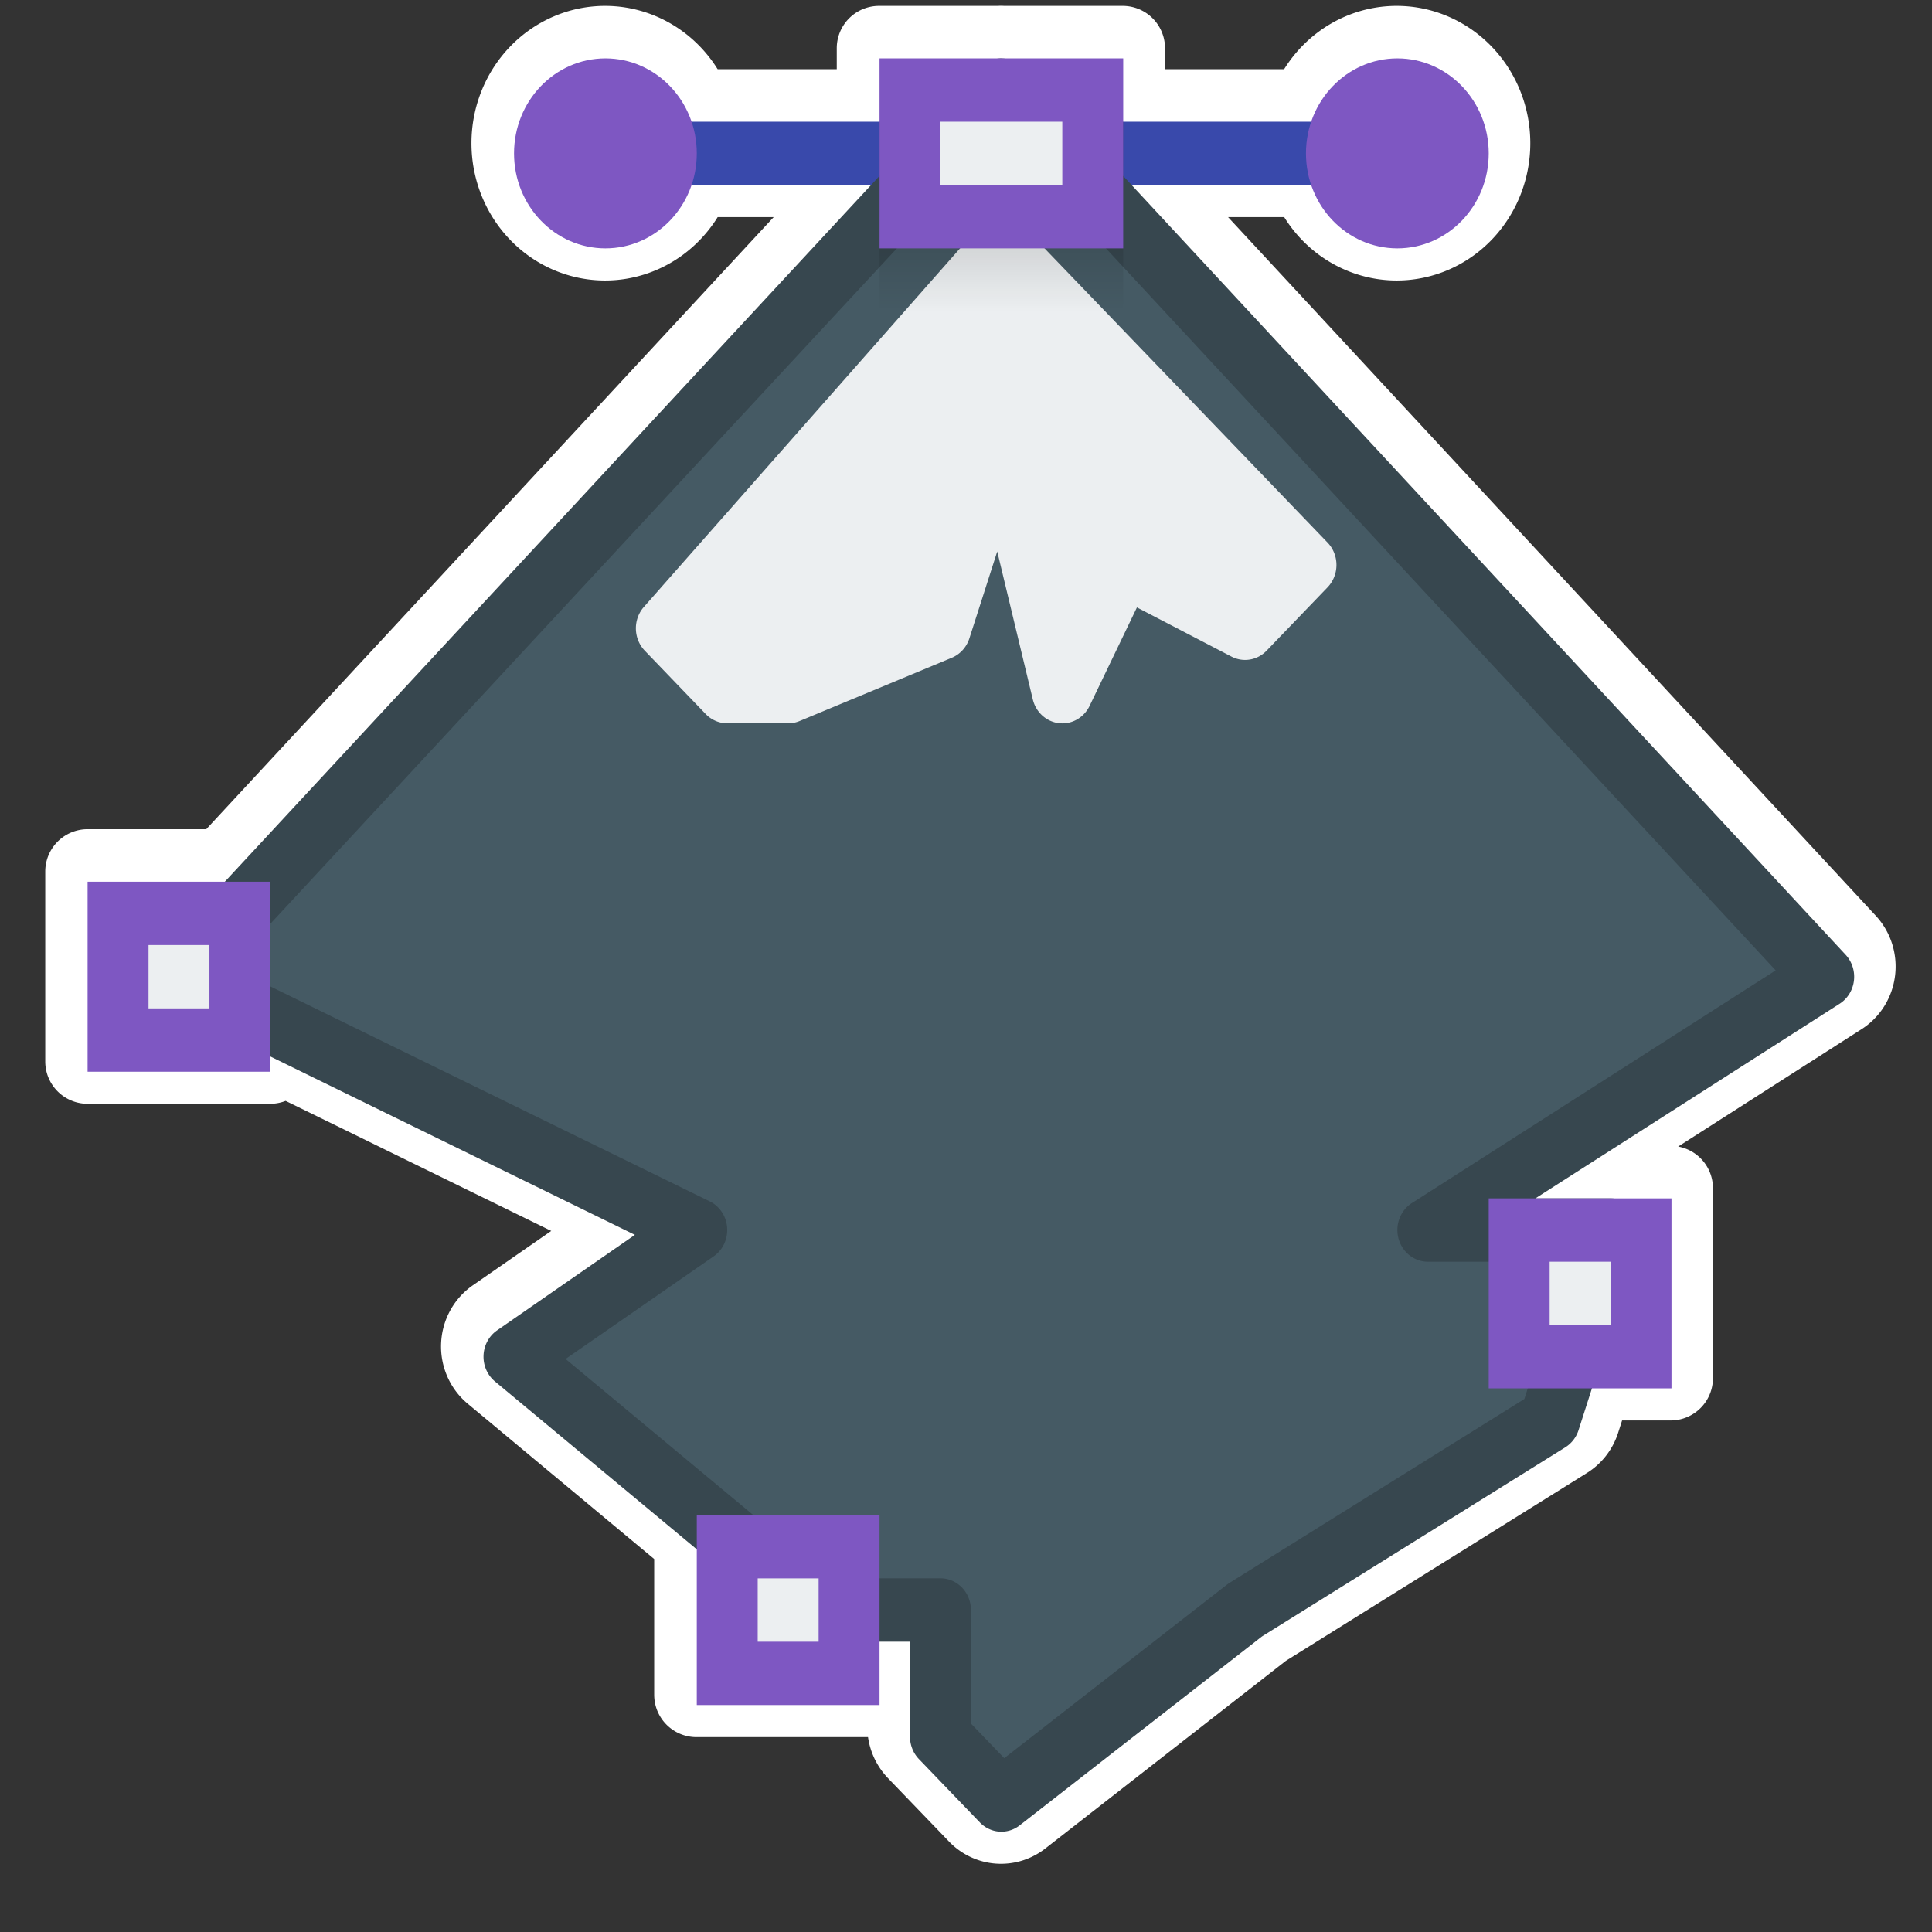<?xml version="1.0" encoding="UTF-8" standalone="no"?>
<!-- Created with Inkscape (http://www.inkscape.org/) -->

<svg
   xmlns:dc="http://purl.org/dc/elements/1.1/"
   xmlns:cc="http://creativecommons.org/ns#"
   xmlns:rdf="http://www.w3.org/1999/02/22-rdf-syntax-ns#"
   xmlns:svg="http://www.w3.org/2000/svg"
   xmlns="http://www.w3.org/2000/svg"
   xmlns:xlink="http://www.w3.org/1999/xlink"
   xmlns:sodipodi="http://sodipodi.sourceforge.net/DTD/sodipodi-0.dtd"
   xmlns:inkscape="http://www.inkscape.org/namespaces/inkscape"
   width="34.133"
   height="34.133"
   viewBox="0 0 32 32"
   id="svg2"
   version="1.1"
   inkscape:version="0.92.1 r15371"
   sodipodi:docname="inkscape.svg">
  <rect x="0" y="0" width="32" height="32" fill="#333333" stroke="none"/>
  <defs
     id="defs4">
    <style
       type="text/css"
       id="current-color-scheme">
      .ColorScheme-Text {
        color:#4d4d4d;
      }
      </style>
    <linearGradient
       inkscape:collect="always"
       id="linearGradient4837">
      <stop
         style="stop-color:#000000;stop-opacity:0.31"
         offset="0"
         id="stop4839" />
      <stop
         style="stop-color:#000000;stop-opacity:0;"
         offset="1"
         id="stop4841" />
    </linearGradient>
    <radialGradient
       gradientTransform="matrix(0.75,0,0,0.75,-6.25,202.472)"
       gradientUnits="userSpaceOnUse"
       r="2"
       fy="1096.519"
       fx="21"
       cy="1096.519"
       cx="21"
       id="radialGradient4245-2-8-5"
       xlink:href="#linearGradient4837"
       inkscape:collect="always" />
    <linearGradient
       inkscape:collect="always"
       xlink:href="#linearGradient4837"
       id="linearGradient4413-7-2"
       gradientUnits="userSpaceOnUse"
       gradientTransform="translate(981.362,-1100.52)"
       x1="42"
       y1="1084.02"
       x2="45"
       y2="1084.02" />
  </defs>
  <sodipodi:namedview
     id="base"
     pagecolor="#ffffff"
     bordercolor="#666666"
     borderopacity="1.0"
     inkscape:pageopacity="0.0"
     inkscape:pageshadow="2"
     inkscape:zoom="16"
     inkscape:cx="19.638718"
     inkscape:cy="17.360708"
     inkscape:document-units="px"
     inkscape:current-layer="g143-9"
     showgrid="true"
     inkscape:window-width="1238"
     inkscape:window-height="742"
     inkscape:window-x="42"
     inkscape:window-y="0"
     inkscape:window-maximized="1"
     inkscape:showpageshadow="false"
     borderlayer="true"
     units="px"
     showguides="true"
     inkscape:snap-global="false">
    <inkscape:grid
       type="xygrid"
       id="grid4155"
       empspacing="2"
       originx="0"
       originy="0"
       spacingx="1"
       spacingy="1" />
    <sodipodi:guide
       position="2,30"
       orientation="28,0"
       id="guide4159"
       inkscape:locked="false" />
    <sodipodi:guide
       position="2,2"
       orientation="0,28"
       id="guide4161"
       inkscape:locked="false" />
    <sodipodi:guide
       position="30,2"
       orientation="-28,0"
       id="guide4163"
       inkscape:locked="false" />
    <sodipodi:guide
       position="30,30"
       orientation="0,-28"
       id="guide4165"
       inkscape:locked="false" />
  </sodipodi:namedview>
  <g
     inkscape:label="Layer 1"
     inkscape:groupmode="layer"
     id="layer1"
     transform="translate(0,-1020.362)"
     style="display:inline">
    <g
       id="g63"
       transform="matrix(1.009,0,0,1.03,-0.233,-31.786)">
      <path
         style="opacity:1;fill:#ff0000;fill-opacity:1;stroke:#ffffff;stroke-width:1.495;stroke-linecap:round;stroke-linejoin:round;stroke-miterlimit:4;stroke-dasharray:none;stroke-opacity:1"
         d="M 17.688 1.324 A 0.538 0.56 0 0 0 17.66 1.326 L 15.533 1.326 L 15.533 2.445 L 12.213 2.445 A 1.614 1.679 0 0 0 10.693 1.326 A 1.614 1.679 0 0 0 9.078 3.004 A 1.614 1.679 0 0 0 10.693 4.684 A 1.614 1.679 0 0 0 12.213 3.564 L 15.383 3.564 L 3.971 15.875 L 1.547 15.875 L 1.547 19.232 L 4.775 19.232 L 4.775 18.963 L 11.213 22.115 L 8.779 23.803 A 0.538 0.56 0 0 0 8.742 24.705 L 12.307 27.674 L 12.307 30.424 L 15.533 30.424 L 15.533 29.305 L 16.072 29.305 L 16.072 30.984 A 0.538 0.56 0 0 0 16.23 31.379 L 17.307 32.498 A 0.538 0.56 0 0 0 18.01 32.551 L 22.291 29.211 L 27.646 25.869 A 0.538 0.56 0 0 0 27.881 25.564 L 28.117 24.828 L 29.52 24.828 L 29.52 21.471 L 27.117 21.471 L 32.492 18.031 A 0.538 0.56 0 0 0 32.598 17.166 L 19.988 3.564 L 23.16 3.564 A 1.614 1.679 0 0 0 24.68 4.684 A 1.614 1.679 0 0 0 26.293 3.004 A 1.614 1.679 0 0 0 24.68 1.326 A 1.614 1.679 0 0 0 23.158 2.445 L 19.838 2.445 L 19.838 1.326 L 17.688 1.326 L 17.688 1.324 z "
         id="rect4373"
         transform="matrix(0.929,0,0,0.91,0.231,1021.071)" />
    </g>
  </g>
  <g
     inkscape:groupmode="layer"
     id="layer3"
     inkscape:label="original"
     style="display:inline">
    <g
       id="g143-9"
       transform="matrix(1.009,0,0,1.049,0.442,-1071.491)">
      <rect
         style="opacity:1;fill:#3949ab;fill-opacity:1;stroke:none;stroke-width:2;stroke-linecap:round;stroke-linejoin:round;stroke-miterlimit:4;stroke-dasharray:none;stroke-opacity:1"
         id="rect4373-7"
         width="14"
         height="1"
         x="9"
         y="1023.362" />
      <path
         style="color:#000000;font-style:normal;font-variant:normal;font-weight:normal;font-stretch:normal;font-size:medium;line-height:normal;font-family:sans-serif;text-indent:0;text-align:start;text-decoration:none;text-decoration-line:none;text-decoration-style:solid;text-decoration-color:#000000;letter-spacing:normal;word-spacing:normal;text-transform:none;writing-mode:lr-tb;direction:ltr;baseline-shift:baseline;text-anchor:start;white-space:normal;clip-rule:nonzero;display:inline;overflow:visible;visibility:visible;opacity:1;isolation:auto;mix-blend-mode:normal;color-interpolation:sRGB;color-interpolation-filters:linearRGB;solid-color:#000000;solid-opacity:1;fill:#37474f;fill-opacity:1;fill-rule:evenodd;stroke:none;stroke-width:1px;stroke-linecap:round;stroke-linejoin:round;stroke-miterlimit:4;stroke-dasharray:none;stroke-dashoffset:0;stroke-opacity:1;color-rendering:auto;image-rendering:auto;shape-rendering:auto;text-rendering:auto;enable-background:accumulate"
         d="m 16.002,1022.362 a 0.5,0.5 0 0 0 -0.361,0.154 l -13.501,14 a 0.5,0.5 0 0 0 0.146,0.799 l 7.698,3.623 -2.262,1.508 a 0.5,0.5 0 0 0 -0.035,0.807 l 5,4 a 0.5,0.5 0 0 0 0.313,0.109 h 1.5 v 1.5 a 0.5,0.5 0 0 0 0.146,0.353 l 1,1 a 0.5,0.5 0 0 0 0.654,0.047 l 3.979,-2.984 4.979,-2.986 a 0.5,0.5 0 0 0 0.217,-0.272 l 1,-3 a 0.5,0.5 0 0 0 -0.475,-0.658 h -1.234 l 4.996,-3.074 a 0.5,0.5 0 0 0 0.098,-0.771 l -13.501,-14 a 0.5,0.5 0 0 0 -0.357,-0.154 z"
         id="path4399-0"
         inkscape:connector-curvature="0" />
      <path
         style="color:#000000;font-style:normal;font-variant:normal;font-weight:normal;font-stretch:normal;font-size:medium;line-height:normal;font-family:sans-serif;text-indent:0;text-align:start;text-decoration:none;text-decoration-line:none;text-decoration-style:solid;text-decoration-color:#000000;letter-spacing:normal;word-spacing:normal;text-transform:none;writing-mode:lr-tb;direction:ltr;baseline-shift:baseline;text-anchor:start;white-space:normal;clip-rule:nonzero;display:inline;overflow:visible;visibility:visible;opacity:1;isolation:auto;mix-blend-mode:normal;color-interpolation:sRGB;color-interpolation-filters:linearRGB;solid-color:#000000;solid-opacity:1;fill:#455a64;fill-opacity:1;fill-rule:evenodd;stroke:none;stroke-width:1px;stroke-linecap:round;stroke-linejoin:round;stroke-miterlimit:4;stroke-dasharray:none;stroke-dashoffset:0;stroke-opacity:1;color-rendering:auto;image-rendering:auto;shape-rendering:auto;text-rendering:auto;enable-background:accumulate"
         d="m 16,1023.582 12.71,13.18 -5.971,3.674 a 0.5,0.5 0 0 0 0.262,0.926 h 2.307 l -0.723,2.168 -4.842,2.904 a 0.5,0.5 0 0 0 -0.043,0.029 l -3.653,2.738 -0.547,-0.547 v -1.793 a 0.5,0.5 0 0 0 -0.5,-0.5 H 13.176 l -4.33,-3.463 2.432,-1.621 a 0.5,0.5 0 0 0 -0.064,-0.867 l -7.87,-3.703 12.657,-13.125 z"
         id="path4279-9"
         inkscape:connector-curvature="0" />
      <path
         style="color:#000000;font-style:normal;font-variant:normal;font-weight:normal;font-stretch:normal;font-size:medium;line-height:normal;font-family:sans-serif;text-indent:0;text-align:start;text-decoration:none;text-decoration-line:none;text-decoration-style:solid;text-decoration-color:#000000;letter-spacing:normal;word-spacing:normal;text-transform:none;writing-mode:lr-tb;direction:ltr;baseline-shift:baseline;text-anchor:start;white-space:normal;clip-rule:nonzero;display:inline;overflow:visible;visibility:visible;opacity:1;isolation:auto;mix-blend-mode:normal;color-interpolation:sRGB;color-interpolation-filters:linearRGB;solid-color:#000000;solid-opacity:1;fill:#eceff1;fill-opacity:1;fill-rule:evenodd;stroke:none;stroke-width:1px;stroke-linecap:round;stroke-linejoin:round;stroke-miterlimit:4;stroke-dasharray:none;stroke-dashoffset:0;stroke-opacity:1;color-rendering:auto;image-rendering:auto;shape-rendering:auto;text-rendering:auto;enable-background:accumulate"
         d="m 15.992,1024.862 a 0.5,0.5 0 0 0 -0.361,0.162 l -5.5,6 a 0.5,0.5 0 0 0 0.016,0.691 l 1,1 A 0.5,0.5 0 0 0 11.5,1032.861 h 1 a 0.5,0.5 0 0 0 0.186,-0.035 l 2.5,-1 a 0.5,0.5 0 0 0 0.289,-0.307 l 0.457,-1.371 0.584,2.336 a 0.5,0.5 0 0 0 0.932,0.102 l 0.777,-1.555 1.553,0.777 a 0.5,0.5 0 0 0 0.576,-0.094 l 1,-1 a 0.5,0.5 0 0 0 0,-0.707 l -5,-5 a 0.5,0.5 0 0 0 -0.361,-0.146 z"
         id="path4403-3"
         inkscape:connector-curvature="0" />
      <rect
         y="1045.362"
         x="11"
         height="3"
         width="3"
         id="rect4403-4-0"
         style="opacity:1;fill:#7e57c2;fill-opacity:1;stroke:none;stroke-width:2;stroke-linecap:round;stroke-linejoin:round;stroke-miterlimit:4;stroke-dasharray:none;stroke-opacity:1" />
      <rect
         y="1046.362"
         x="12"
         height="1"
         width="1"
         id="rect4405-1-6"
         style="opacity:1;fill:#eceff1;fill-opacity:1;stroke:none;stroke-width:2;stroke-linecap:round;stroke-linejoin:round;stroke-miterlimit:4;stroke-dasharray:none;stroke-opacity:1" />
      <rect
         y="1040.362"
         x="24"
         height="3"
         width="3"
         id="rect4403-0-6"
         style="opacity:1;fill:#7e57c2;fill-opacity:1;stroke:none;stroke-width:2;stroke-linecap:round;stroke-linejoin:round;stroke-miterlimit:4;stroke-dasharray:none;stroke-opacity:1" />
      <rect
         y="1041.362"
         x="25"
         height="1"
         width="1"
         id="rect4405-4-1"
         style="opacity:1;fill:#eceff1;fill-opacity:1;stroke:none;stroke-width:2;stroke-linecap:round;stroke-linejoin:round;stroke-miterlimit:4;stroke-dasharray:none;stroke-opacity:1" />
      <rect
         y="1035.362"
         x="1"
         height="3"
         width="3"
         id="rect4403-2-7"
         style="opacity:1;fill:#7e57c2;fill-opacity:1;stroke:none;stroke-width:2;stroke-linecap:round;stroke-linejoin:round;stroke-miterlimit:4;stroke-dasharray:none;stroke-opacity:1" />
      <rect
         y="1036.362"
         x="2"
         height="1"
         width="1"
         id="rect4405-2-9"
         style="opacity:1;fill:#eceff1;fill-opacity:1;stroke:none;stroke-width:2;stroke-linecap:round;stroke-linejoin:round;stroke-miterlimit:4;stroke-dasharray:none;stroke-opacity:1" />
      <rect
         transform="rotate(90)"
         style="opacity:1;fill:url(#linearGradient4413-7-2);fill-opacity:1;stroke:none;stroke-width:2;stroke-linecap:round;stroke-linejoin:round;stroke-miterlimit:4;stroke-dasharray:none;stroke-opacity:1"
         id="rect4401-4-2"
         width="3"
         height="4"
         x="1023.362"
         y="-18" />
      <rect
         y="1022.362"
         x="14"
         height="3"
         width="4"
         id="rect4403-5-0"
         style="opacity:1;fill:#7e57c2;fill-opacity:1;stroke:none;stroke-width:2;stroke-linecap:round;stroke-linejoin:round;stroke-miterlimit:4;stroke-dasharray:none;stroke-opacity:1" />
      <rect
         y="1023.362"
         x="15"
         height="1"
         width="2"
         id="rect4405-8-2"
         style="opacity:1;fill:#eceff1;fill-opacity:1;stroke:none;stroke-width:2;stroke-linecap:round;stroke-linejoin:round;stroke-miterlimit:4;stroke-dasharray:none;stroke-opacity:1" />
      <circle
         style="opacity:1;fill:#7e57c2;fill-opacity:1;stroke:none;stroke-width:2;stroke-linecap:round;stroke-linejoin:round;stroke-miterlimit:4;stroke-dasharray:none;stroke-opacity:1"
         id="path4377-3"
         cx="9.5"
         cy="1023.862"
         r="1.5" />
      <circle
         r="1.5"
         cy="1023.862"
         cx="22.5"
         id="circle4379-7"
         style="opacity:1;fill:#7e57c2;fill-opacity:1;stroke:none;stroke-width:2;stroke-linecap:round;stroke-linejoin:round;stroke-miterlimit:4;stroke-dasharray:none;stroke-opacity:1" />
    </g>
  </g>
</svg>
